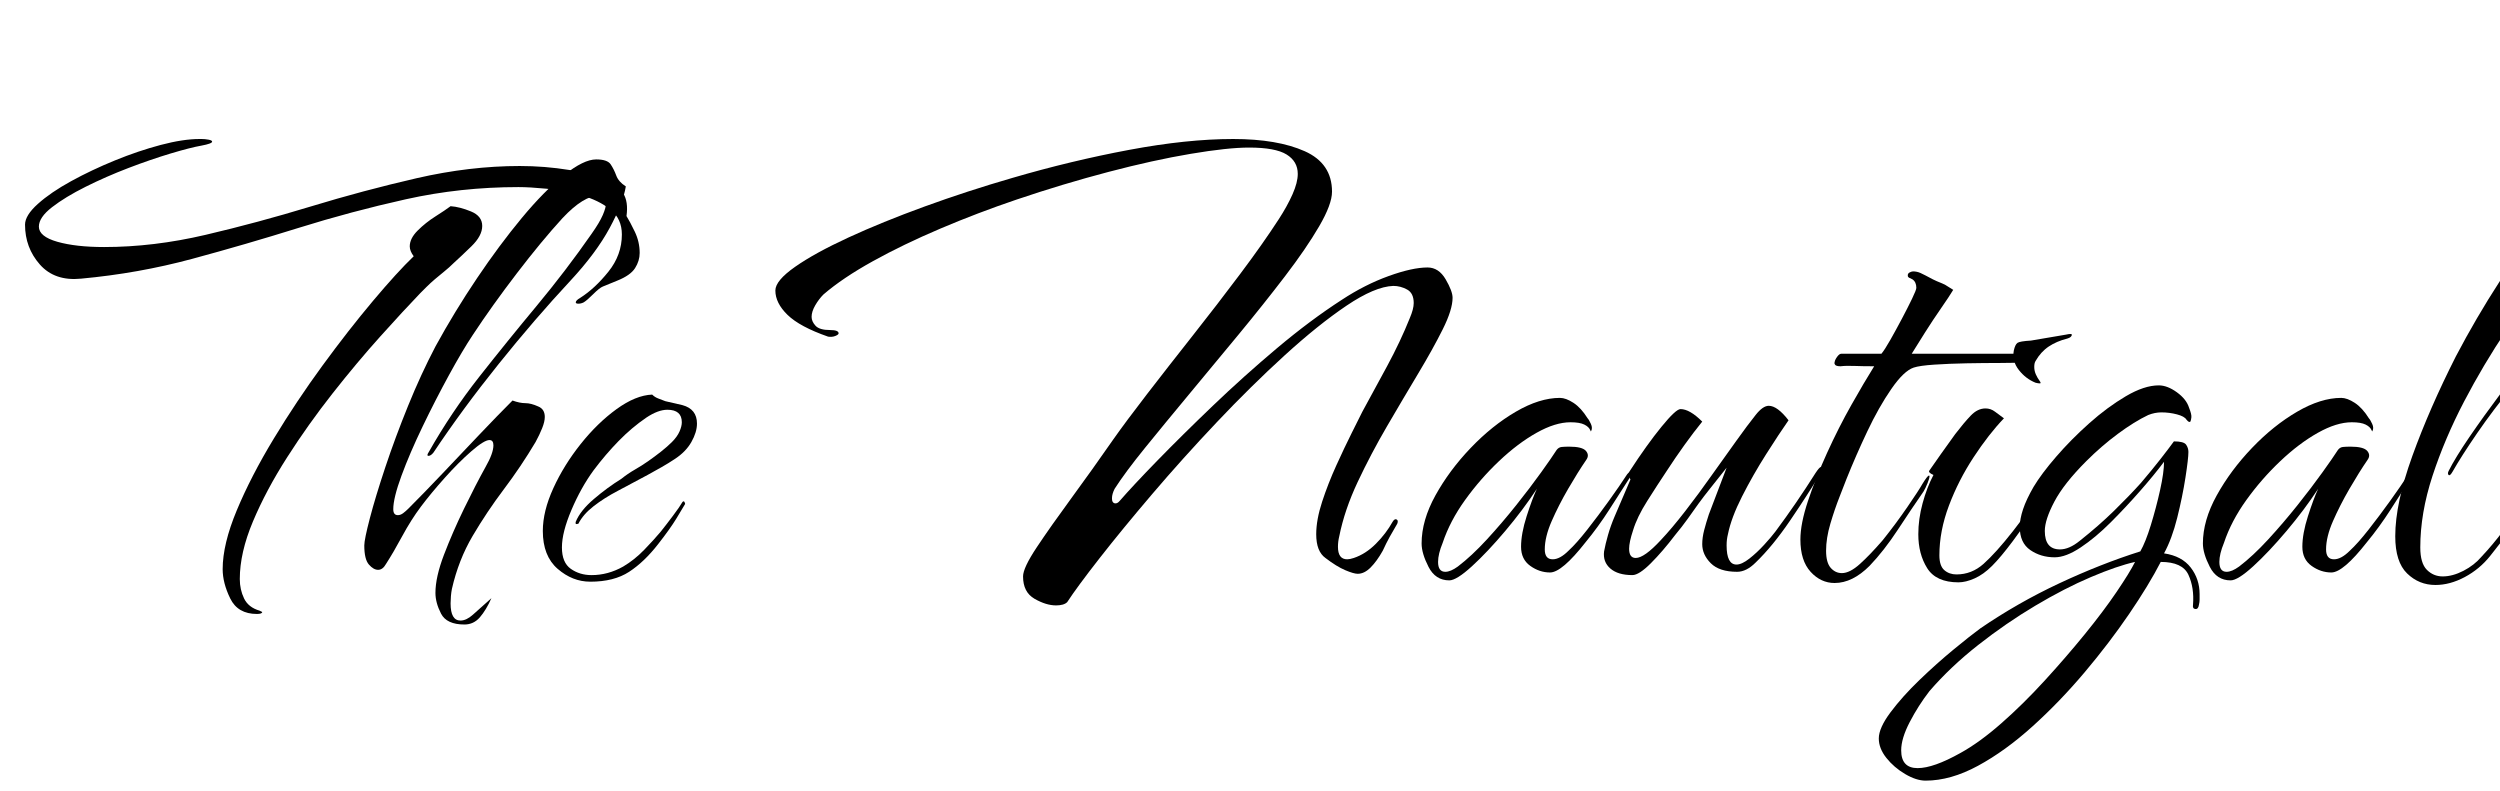 <svg width="60.72" height="19.2" viewBox="0 0 60.72 19.2" xmlns="http://www.w3.org/2000/svg"><path transform="translate(0 13.92) scale(.016 -.016)" d="m878 409q-4 0-4 2 0 3 7 7 22 14 42.5 39.5t20.5 56.5q0 24-17.5 38t-44 21.5-52.5 10-43 2.5q-88 0-171-18.5t-163-43.5-161.5-47-168.5-30q-40-4-62.5 21.5t-22.5 60.5q0 14 19.5 31.5t50.5 34.5 66.5 31.5 69.5 23.5 59 9h3q5 0 10.5-1t5.5-3q0-3-16-6-17-3-47-12t-64-22-65-28.5-51-31-20-29.5q0-15 28-23t71-8q75 0 154 18.5t159.5 43 161 43 156.5 18.5q38 0 75-6 15-2 31-5t29-11q14-7 22-19.5t5-34.5q5-8 12.5-23.5t7.5-32.5q0-12-7-23t-27-19l-22-9q-5-2-14.5-11.5t-14.5-12.5q-4-2-8-2zm-488-471q-29 0-40.5 23.5t-11.5 44.5q0 38 21.5 89.5t56 108.5 74 111 76.5 98 62 68q-6 8-6 15 0 12 12 24t27 21.5 23 15.5q14-1 31-8t17-22-16.5-31-26.5-25q-7-7-14.5-13t-14.5-12-12.5-11.5-9.5-9.5q-25-26-60.5-65.5t-72.5-86.5-69-97-52-97.5-20-87.5q0-16 6.5-29.5t23.5-18.5q2-1 3-1.5t1-0.5q0-3-8-3z"/><path transform="translate(8.144 13.92) scale(.016 -.016)" d="m196-78q-27 0-35.5 16.5t-8.5 31.5q0 24 13 58t30.5 70 32.5 63q12 21 12 33 0 8-6 8-8 0-27.5-17t-40.5-40.5-36-43.5-28.5-45-24.5-42q-5-9-12-9t-14 8-7 29q0 9 8.5 41.5t23.5 77.5 34.5 93 41.5 90q29 53 63 103.5t68 91.5 64 65 49 24q17 0 22-7.5t8.5-17 14.5-16.5q-4-25-24.5-63t-59.5-80q-54-58-109-126.5t-99-134.5q-4-5-7.5-5t0.5 6q34 60 76.5 114t87 107.5 83.5 109.5q12 17 17 28.5t5 18.5q0 11-11 11-23 0-55-34-32-35-69.5-84t-66.5-93q-16-24-36.5-61.5t-40-78-32-74.5-12.5-51q0-9 7-9 4 0 8 3t8 7q24 24 51.5 53t55.5 58.5 51 52.5q11-4 19.5-4t19.5-5q10-4 10-16 0-7-4-17t-10-21q-22-37-48-71.5t-47.5-71-31.5-80.5q-1-5-1.5-11t-0.5-11q0-26 15-26 9 0 19 9l28 25q-8-18-17.5-29t-23.5-11z"/><path transform="translate(12.64 13.92) scale(.016 -.016)" d="m106-13q-27 0-49.5 19.5t-22.5 57.5q0 30 16 65t41.5 67 54.5 53 54 22q4-4 9.5-6t10.5-4l26-6q22-6 22-28 0-13-8.5-28t-25.5-26q-9-6-19.5-12t-21.5-12l-45-24q-21-11-37-23.5t-23-26.5q0 0-2.5-0.5t-1.5 3.5q7 17 27.5 34.5t41.5 30.5q10 8 20.5 14t20.5 13 19.5 14.5 16.5 14.5q8 8 11.5 16t3.5 14q0 19-22 19-14 0-32-12-22-15-42-35.5t-38-44.5q-19-26-33.5-60t-14.5-57 13.5-32.5 31.5-9.5q25 0 48 13 17 10 32 25.5t25 27.5q8 10 18.5 24t14.5 21q2 2 3 0t1-3q-4-7-13.5-22.5t-27.5-38.5q-21-27-44-42t-59-15z"/><path transform="translate(18.672 13.92) scale(.016 -.016)" d="m436-49q-15 0-32.5 10t-17.5 34q0 13 21 44.5t52.5 74.5 63.5 89q19 27 51 68.5t69.5 89 72 93.5 58.5 83q13 20 21 38t8 31q0 19-17 29.5t-57 10.5q-32 0-88.5-9.5t-125-27.5-139.5-42q-59-20-115.5-44t-102.5-49.5-75-50.5q-7-7-12.5-16.5t-5.5-17.5q0-7 6-13.5t22-6.5q13 0 13-5 0-2-5-4t-11-1q-43 15-61.5 33t-18.5 37q0 15 30 36t81 44.5 115.5 47 133.5 43.5q89 26 177 42.5t158 16.5q67 0 108.5-18.5t41.5-61.5q0-19-19.5-52.5t-52-76-70.5-88.5-75-90.5-67-81.5-46-62q-4-8-4-14v-1q0-6 4-7t8 4q20 23 57 61t84 83 97.5 87.5 98.5 73.5q35 23 71 36t59 13q17 0 27.5-18t10.5-28q0-18-15-48t-37.5-67.5-47-79.5-44.5-84.5-28-82.5q-1-4-1.5-8t-0.5-8q0-19 14-19 2 0 4.5 0.5t5.5 1.5q18 6 33.5 21.5t25.5 33.5q3 5 6 3.5t1-6.5q-6-10-11.5-20t-10.5-21q-9-16-18.5-25.5t-19.5-9.5q-6 0-19 5.5t-30 18.5q-14 10-14 36 0 22 9 49.5t21.5 55 23.5 49.5 16 32q17 31 37.5 69t34.5 73q6 14 6 23 0 15-10 20.5t-21 5.5q-28-1-71-30t-94-75.5-103-101.5-98-109-80-97.5-49-66.5q-5-5-17-5z"/><path transform="translate(34.176 13.92) scale(.016 -.016)" d="m64-11q-21 0-31.5 20.5t-10.5 35.5q0 35 21 73t53.5 72 68.5 55 67 21q9 0 20.5-7.5t21.5-23.5q2-2 5-8.5t0-11.5l-1 2q-2 5-9 8.5t-21 3.5q-23 0-51.5-16t-57-43-51.5-59-34-65q-7-17-7-29 0-15 11-15 8 0 19 8 21 16 44 41t44.5 52 38 50 23.5 34q3 4 7.5 4.5t11.5 0.5q20 0 25.5-6.5t0.5-13.5q-13-19-27.5-44t-25-49-10.5-43q0-15 12-15 11 0 24 13 12 11 28.5 32t33 44 27.5 40q4 5 6.5 4.5t-0.5-6.5q-16-25-33-51.5t-36-49.5q-36-46-54-46-16 0-30 10t-14 29q0 20 8.5 46.5t15.5 41.5q-21-32-48-64t-50.5-53.5-34.5-21.5z"/><path transform="translate(38.496 13.92) scale(.016 -.016)" d="m72-3q-22 0-33.5 10t-9.5 26q2 11 6 25t10 28l24 56q-1 2-1.5 3.5t-0.5 2.5q-1 4 1 7 26 40 48 67t29 27q14 0 33-19-13-16-27-35.5t-27-39.5q-14-21-29.5-45.5t-21.5-44.5q-6-18-6-28 0-14 10-14 13 0 38 27 17 18 37.5 44.5t39.5 53.5q20 28 37.5 52.5t29.5 39.5q11 14 20 14 13 0 30-22-14-20-34-51.5t-36.5-64-21.5-57.5q-1-4-1.5-8t-0.5-9q0-29 15-29 8 0 19.5 9t22.5 21 17 20q32 43 61 89 6 9 8 9t1.5-3.5-1.5-5.5q-20-33-46.5-72t-52.5-64q-14-14-28-14-27 0-40 13t-13 29q0 10 3 21.5t7 23.5l27 71q-15-19-25-31.5t-18-23.5q-7-10-16-22.5t-19-24.5q-19-25-37-43t-28-18z"/><path transform="translate(43.056 13.92) scale(.016 -.016)" d="m94-15q-21 0-36.5 17t-15.5 49q0 24 11.5 58.5t29 73 37 73 34.5 58.5q-17 0-30 0.5t-21-0.5q-7 0-8.5 2.5t-0.5 3.5q0 3 3.5 8t6.5 5h61q5 6 13.5 21t17.5 32 15.5 30.5 6.5 16.5q0 9-6 13-4 2-4 2-1 0-1 0.5t-1 0.5q-1 1-1 3 0 3 3 4.5t5 1.5q6 0 11.5-2.5t18.5-9.5q6-3 12.5-5.5t10.5-5.5l8-5q-6-10-18.5-28t-24.5-37-20-32h179q12 0 12-3t-8.5-6.5-12.5-3.5q-13-1-36.5-1t-50-0.5-49-2-31.5-4.5q-15-5-34-32.5t-36.5-64.5-31.5-72q-3-8-10.5-27t-14-41-6.5-41q0-18 7-26t17-8q12 0 27.5 14t34.5 36q20 25 37.5 50.5t22.5 34.5q8 13 10 13 1 0 1-0.5t0-0.5q0-3-3-10.5t-6-12.5q-18-26-39-58t-43-55q-26-26-53-26z"/><path transform="translate(45.824 13.92) scale(.016 -.016)" d="m226 289q-15 6-25.5 19.5t-7.5 29.5q2 9 5.5 11.5t20.5 3.5l53 9q9 2 9 0 0-4-7-6-16-4-28-12t-20-22q-2-3-2-9t2.5-11.5 5.5-9.5 0.5-4-6.5 1zm-117-303q-34 0-47.5 21.5t-13.5 51.5q0 23 6.5 47t16.5 43q-9 4-6 7 7 10 17.5 25t21.5 30q13 17 23.5 28t22.5 11q8 0 14.5-5t13.5-10q-23-24-46-59t-37.5-73.5-14.5-75.5q0-16 7.5-22.5t18.5-6.5q23 0 41 16 19 17 44.5 49.5t48.5 68.5q6 8 9.5 9t0.5-4q-8-16-24.5-40.5t-34.5-48.5-31-37-26.5-19-24.5-6z"/><path transform="translate(48.592 13.92) scale(.016 -.016)" d="m-114-315q-14 0-31 10t-28.5 24.5-11.5 29.5q0 16 18 40t44 49 51.5 46 40.5 32q57 39 120 68.5t123 48.5q8 14 16 40t14 53 6 43q-15-20-36.5-44.5t-44.5-47.5-45.5-38-39.5-15q-21 0-37 11t-16 35q0 12 5 27t16 34q12 20 34.5 46t50 50.5 55.5 41 50 16.5q13 0 27.5-10.5t18.5-23.5q4-10 3.5-14.5t-1.5-6.5q-2-2-6 3-3 5-14.5 8t-23.5 3q-5 0-10-1t-10-3q-21-10-46-28.5t-48-41.5q-34-34-48.5-61.5t-14.5-44.5q0-28 23-28 14 0 30 13 29 23 52 45.5t41 42.5q17 20 29.5 36t20.5 27q15 0 18.5-5t3.5-11q0-10-4.5-39t-12.5-61-20-54q27-4 40.5-21.5t13.5-40.5q0-4 0-8t-1-8q-1-7-5.5-6.5t-3.5 6.5q2 26-7 45.5t-42 19.5q-18-35-48-79t-67.5-88.5-79-82-83-60-79.5-22.5zm-12 19q24 0 65 23 29 16 62 45t65.5 64.5 61 70.5 48.5 64.5 28 45.5q-27-6-67-23t-84.5-43.5-86.5-59.5-74-70q-17-22-30-47t-13-43q0-27 25-27z"/><path transform="translate(53.152 13.92) scale(.016 -.016)" d="m64-11q-21 0-31.5 20.5t-10.5 35.5q0 35 21 73t53.5 72 68.5 55 67 21q9 0 20.5-7.5t21.5-23.5q2-2 5-8.5t0-11.5l-1 2q-2 5-9 8.5t-21 3.5q-23 0-51.5-16t-57-43-51.5-59-34-65q-7-17-7-29 0-15 11-15 8 0 19 8 21 16 44 41t44.5 52 38 50 23.5 34q3 4 7.5 4.5t11.5 0.5q20 0 25.5-6.5t0.5-13.5q-13-19-27.5-44t-25-49-10.5-43q0-15 12-15 11 0 24 13 12 11 28.5 32t33 44 27.5 40q4 5 6.5 4.5t-0.5-6.5q-16-25-33-51.5t-36-49.5q-36-46-54-46-16 0-30 10t-14 29q0 20 8.5 46.5t15.5 41.5q-21-32-48-64t-50.5-53.5-34.5-21.5z"/><path transform="translate(57.472 13.92) scale(.016 -.016)" d="m105-18q-25 0-43 17.5t-18 56.5q0 50 26 122t66 151q31 59 66 113t69 96.5 62.5 67 46.5 24.5q17 0 25.5-9t15-20 17.5-18q-1-23-24-58t-55-76q-21-25-59.5-70.5t-76.5-93.5q-31-38-55-73t-37-58q-4-7-6-5t0 6q10 20 31.5 51.5t48.5 67.5 53 69.5 45 58.5 26 33q15 19 29 36.5t25 33.5q12 18 17.5 32t5.5 23q0 16-13 16-9 0-22.5-9t-30.5-29q-25-30-58.5-73.5t-68.5-95.5-64.5-108.5-48-113-18.5-108.5q0-24 10-34t24-10q15 0 31.5 8.5t27.5 21.5q17 18 33.5 40t30 41.5 19.5 29.5q3 5 6 5 5 0 0-8-16-27-37.5-56.5t-38.5-50.5q-16-20-38.5-32t-44.5-12z"/></svg>